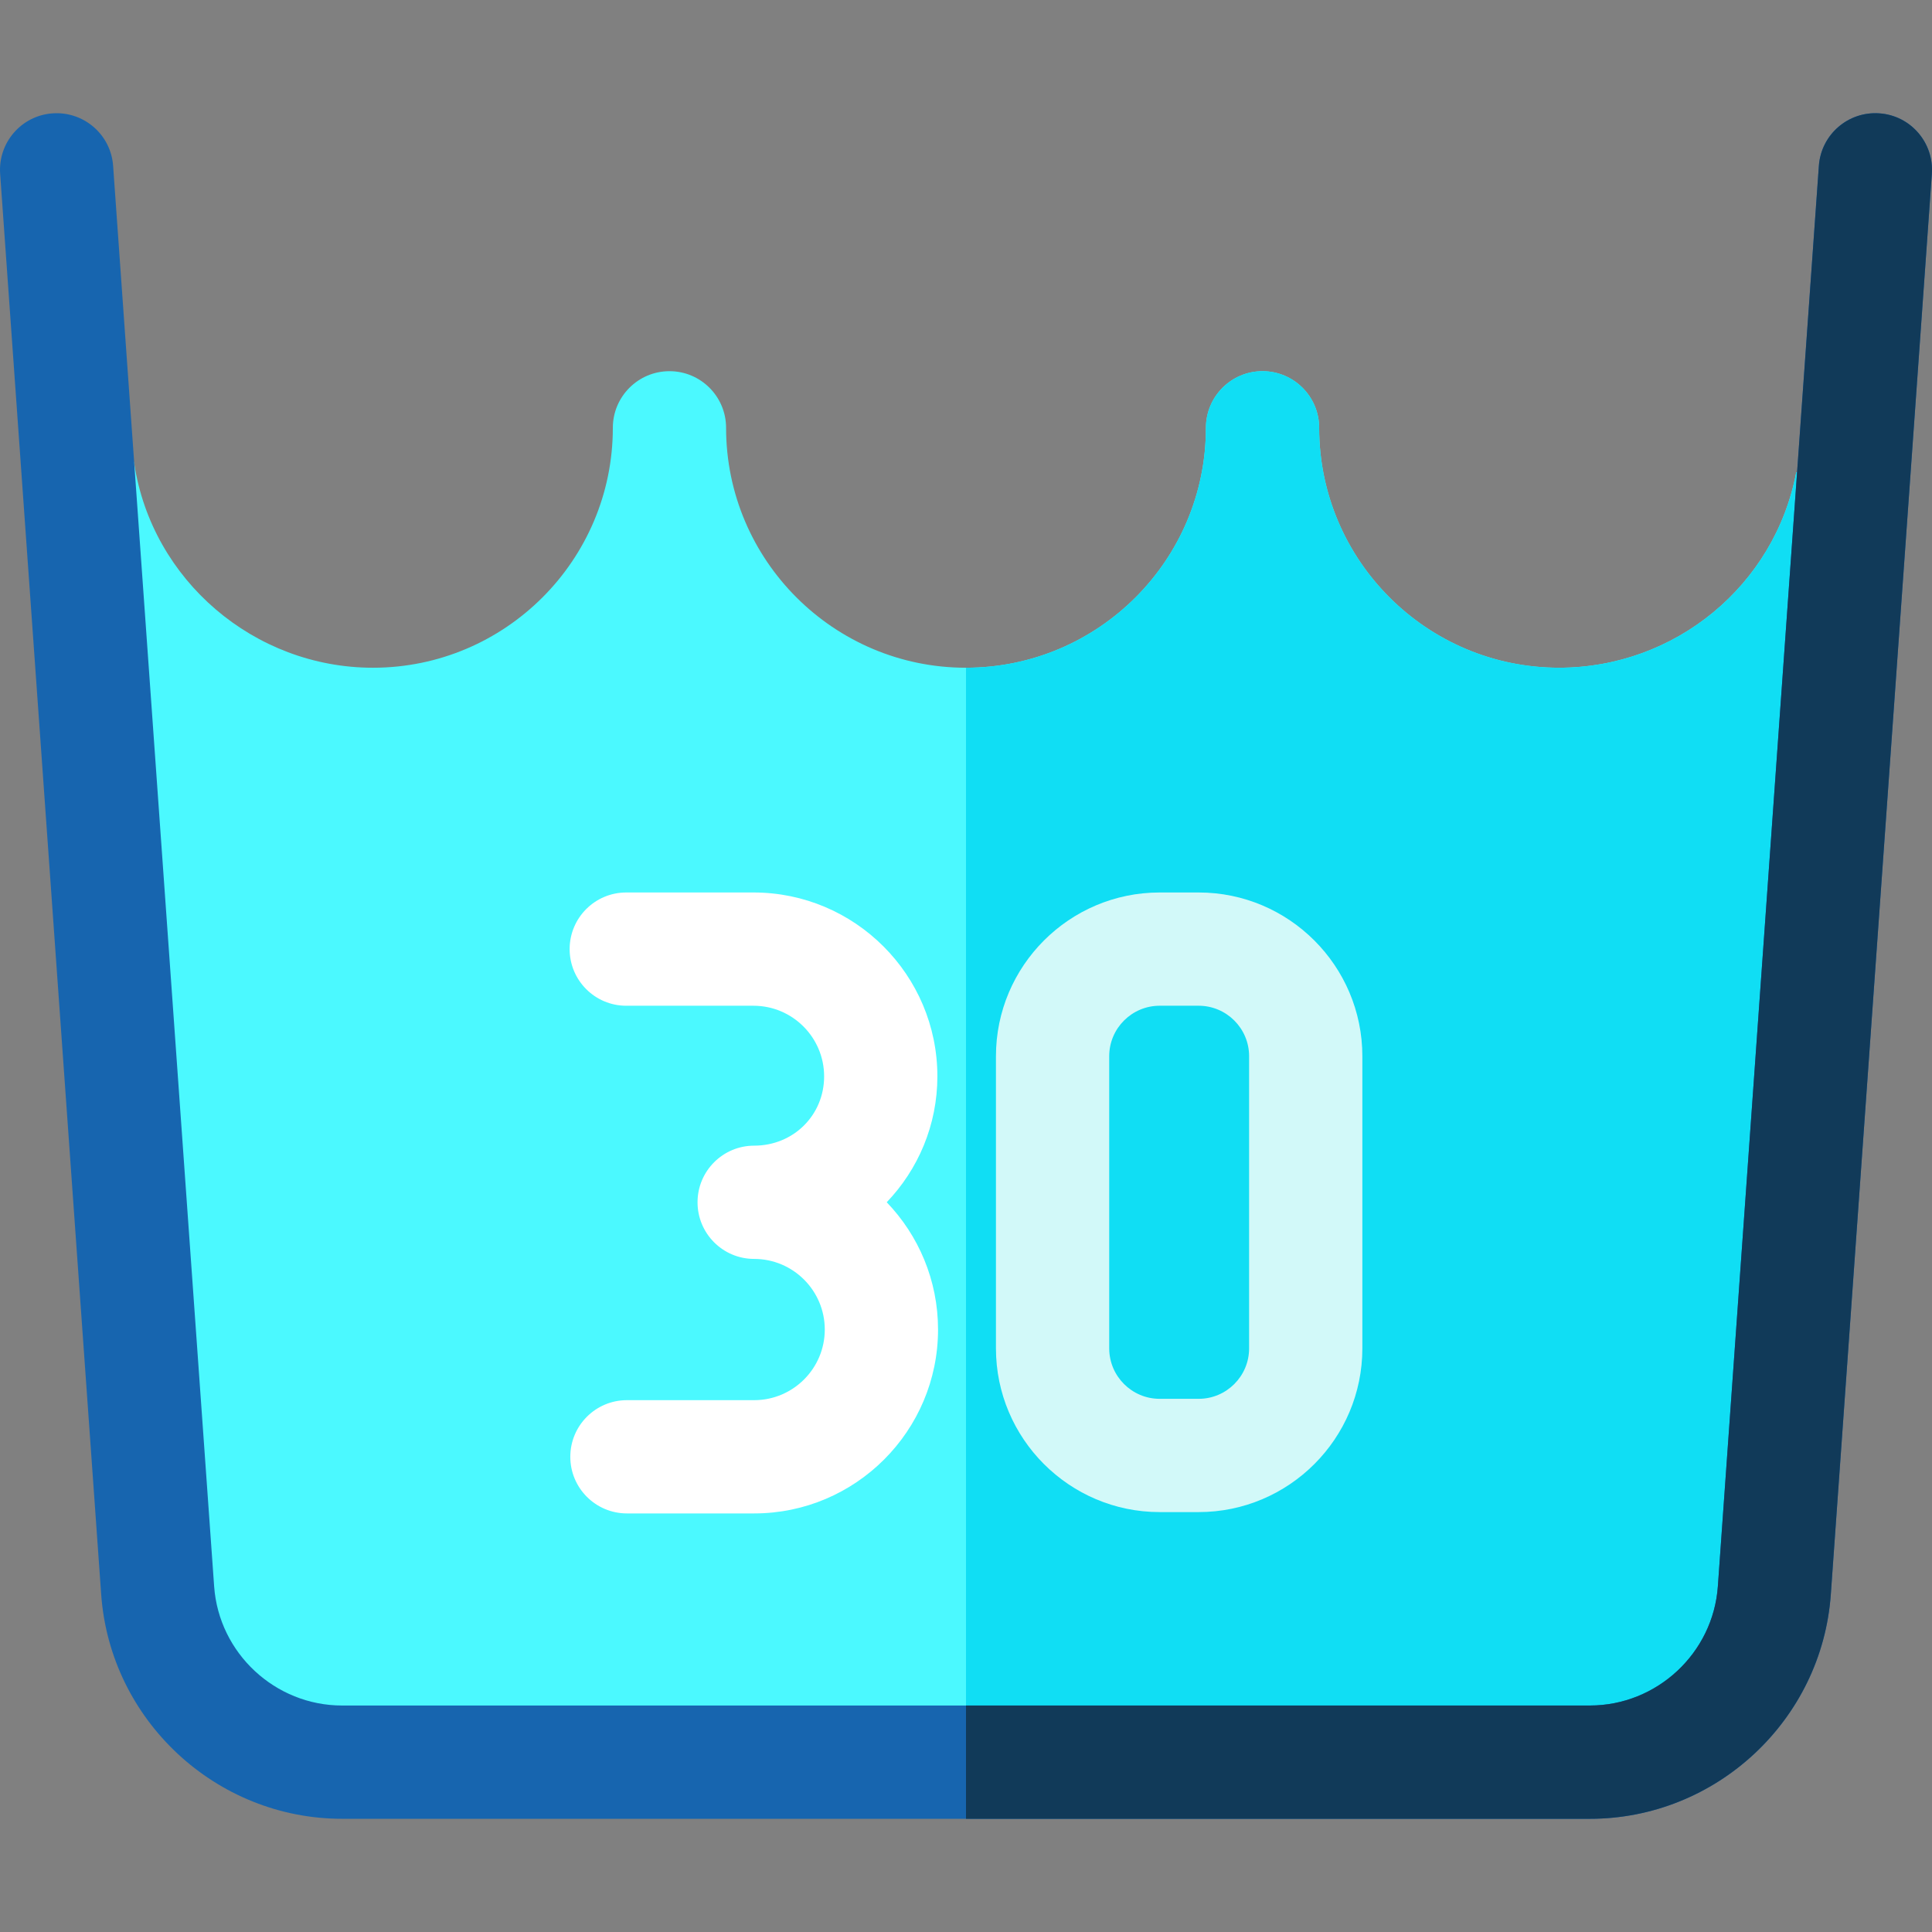 <svg height="512pt" viewBox="0 -30 512 512" width="512pt" xmlns="http://www.w3.org/2000/svg"><rect x="0" y="-30" width="512" height="512" fill="#808080" stroke="none"/><path d="m492.363 102.918-22.191 284.613c-2.371 33.34-15.398 50.457-48.84 50.457h-330.664c-33.441 0-46.699-23.02-49.07-56.367l-21.43-279.434 15.34-9.809c.02.168.051.352.082.52 4.688 30.852 31.777 54.059 63.25 54.059 35.059 0 63.57-28.52 63.57-63.578 0-8.281 6.719-15.012 15.012-15.012 8.289 0 15 6.73 15 15.012 0 35.059 28.52 63.578 63.578 63.578 35.062 0 63.582-28.52 63.582-63.578 0-8.281 6.711-15.012 15-15.012 8.289 0 15.012 6.73 15.012 15.012 0 35.059 28.508 63.578 63.57 63.578 30.758 0 57.188-21.797 62.871-51.828l.207.102zm0 0" fill="#4bf9ff"/><path d="m492.363 102.918-22.191 284.613c-2.371 33.34-15.398 50.457-48.84 50.457h-165.332v-291.031c35.059 0 63.582-28.52 63.582-63.578 0-8.281 6.711-15.012 15-15.012 8.289 0 15.008 6.73 15.008 15.012 0 35.059 28.512 63.578 63.57 63.578 30.762 0 57.191-21.797 62.871-51.828l.211.102zm0 0" fill="#10def4"/><path d="m511.961 16.07-26.777 376.461c-2.371 33.348-30.41 59.469-63.852 59.469h-330.664c-33.441 0-61.48-26.121-63.852-59.469l-26.777-376.461c-.582-8.273 5.637-15.453 13.898-16.031 8.262-.582 15.449 5.629 16.039 13.898l5.609 78.961 21.164 297.5c1.258 17.711 16.16 31.582 33.918 31.582h330.664c17.758 0 32.66-13.871 33.918-31.582l20.992-295.168 5.777-81.293c.594-8.27 7.762-14.488 16.043-13.898 8.262.578 14.48 7.758 13.898 16.031zm0 0" fill="#1765af"/><path d="m317.656 206.516h-10.332c-23.922 0-43.387 19.465-43.387 43.391v77.426c0 23.922 19.465 43.387 43.387 43.387h10.332c23.922 0 43.383-19.465 43.383-43.387v-77.426c0-23.926-19.461-43.391-43.383-43.391zm13.371 120.812c0 7.375-6 13.375-13.371 13.375h-10.332c-7.371 0-13.371-6-13.371-13.375v-77.426c0-7.371 6-13.371 13.371-13.371h10.332c7.371 0 13.371 6 13.371 13.371zm0 0" fill="#d2f9f9"/><path d="m248.414 255.246c0-26.871-21.859-48.73-48.727-48.73h-33.719c-8.289 0-15.008 6.719-15.008 15.008 0 8.289 6.719 15.008 15.008 15.008h33.719c10.316 0 18.715 8.395 18.715 18.715 0 10.297-8.145 18.363-18.539 18.363-8.289 0-15.008 6.719-15.008 15.008 0 8.289 6.719 15.008 15.008 15.008 10.316 0 18.711 8.395 18.711 18.715 0 10.316-8.395 18.715-18.711 18.715h-33.719c-8.289 0-15.008 6.719-15.008 15.008s6.719 15.008 15.008 15.008h33.719c26.867 0 48.727-21.863 48.727-48.73 0-13.078-5.18-24.973-13.598-33.734 8.312-8.688 13.422-20.441 13.422-33.359zm0 0" fill="#fff"/><path d="m511.961 16.07-26.777 376.461c-2.371 33.348-30.41 59.469-63.852 59.469h-165.332v-30.02h165.332c17.762 0 32.66-13.871 33.922-31.582l20.988-295.168 5.781-81.293c.59-8.27 7.758-14.488 16.039-13.898 8.262.578 14.48 7.758 13.898 16.031zm0 0" fill="#113a59"/></svg>